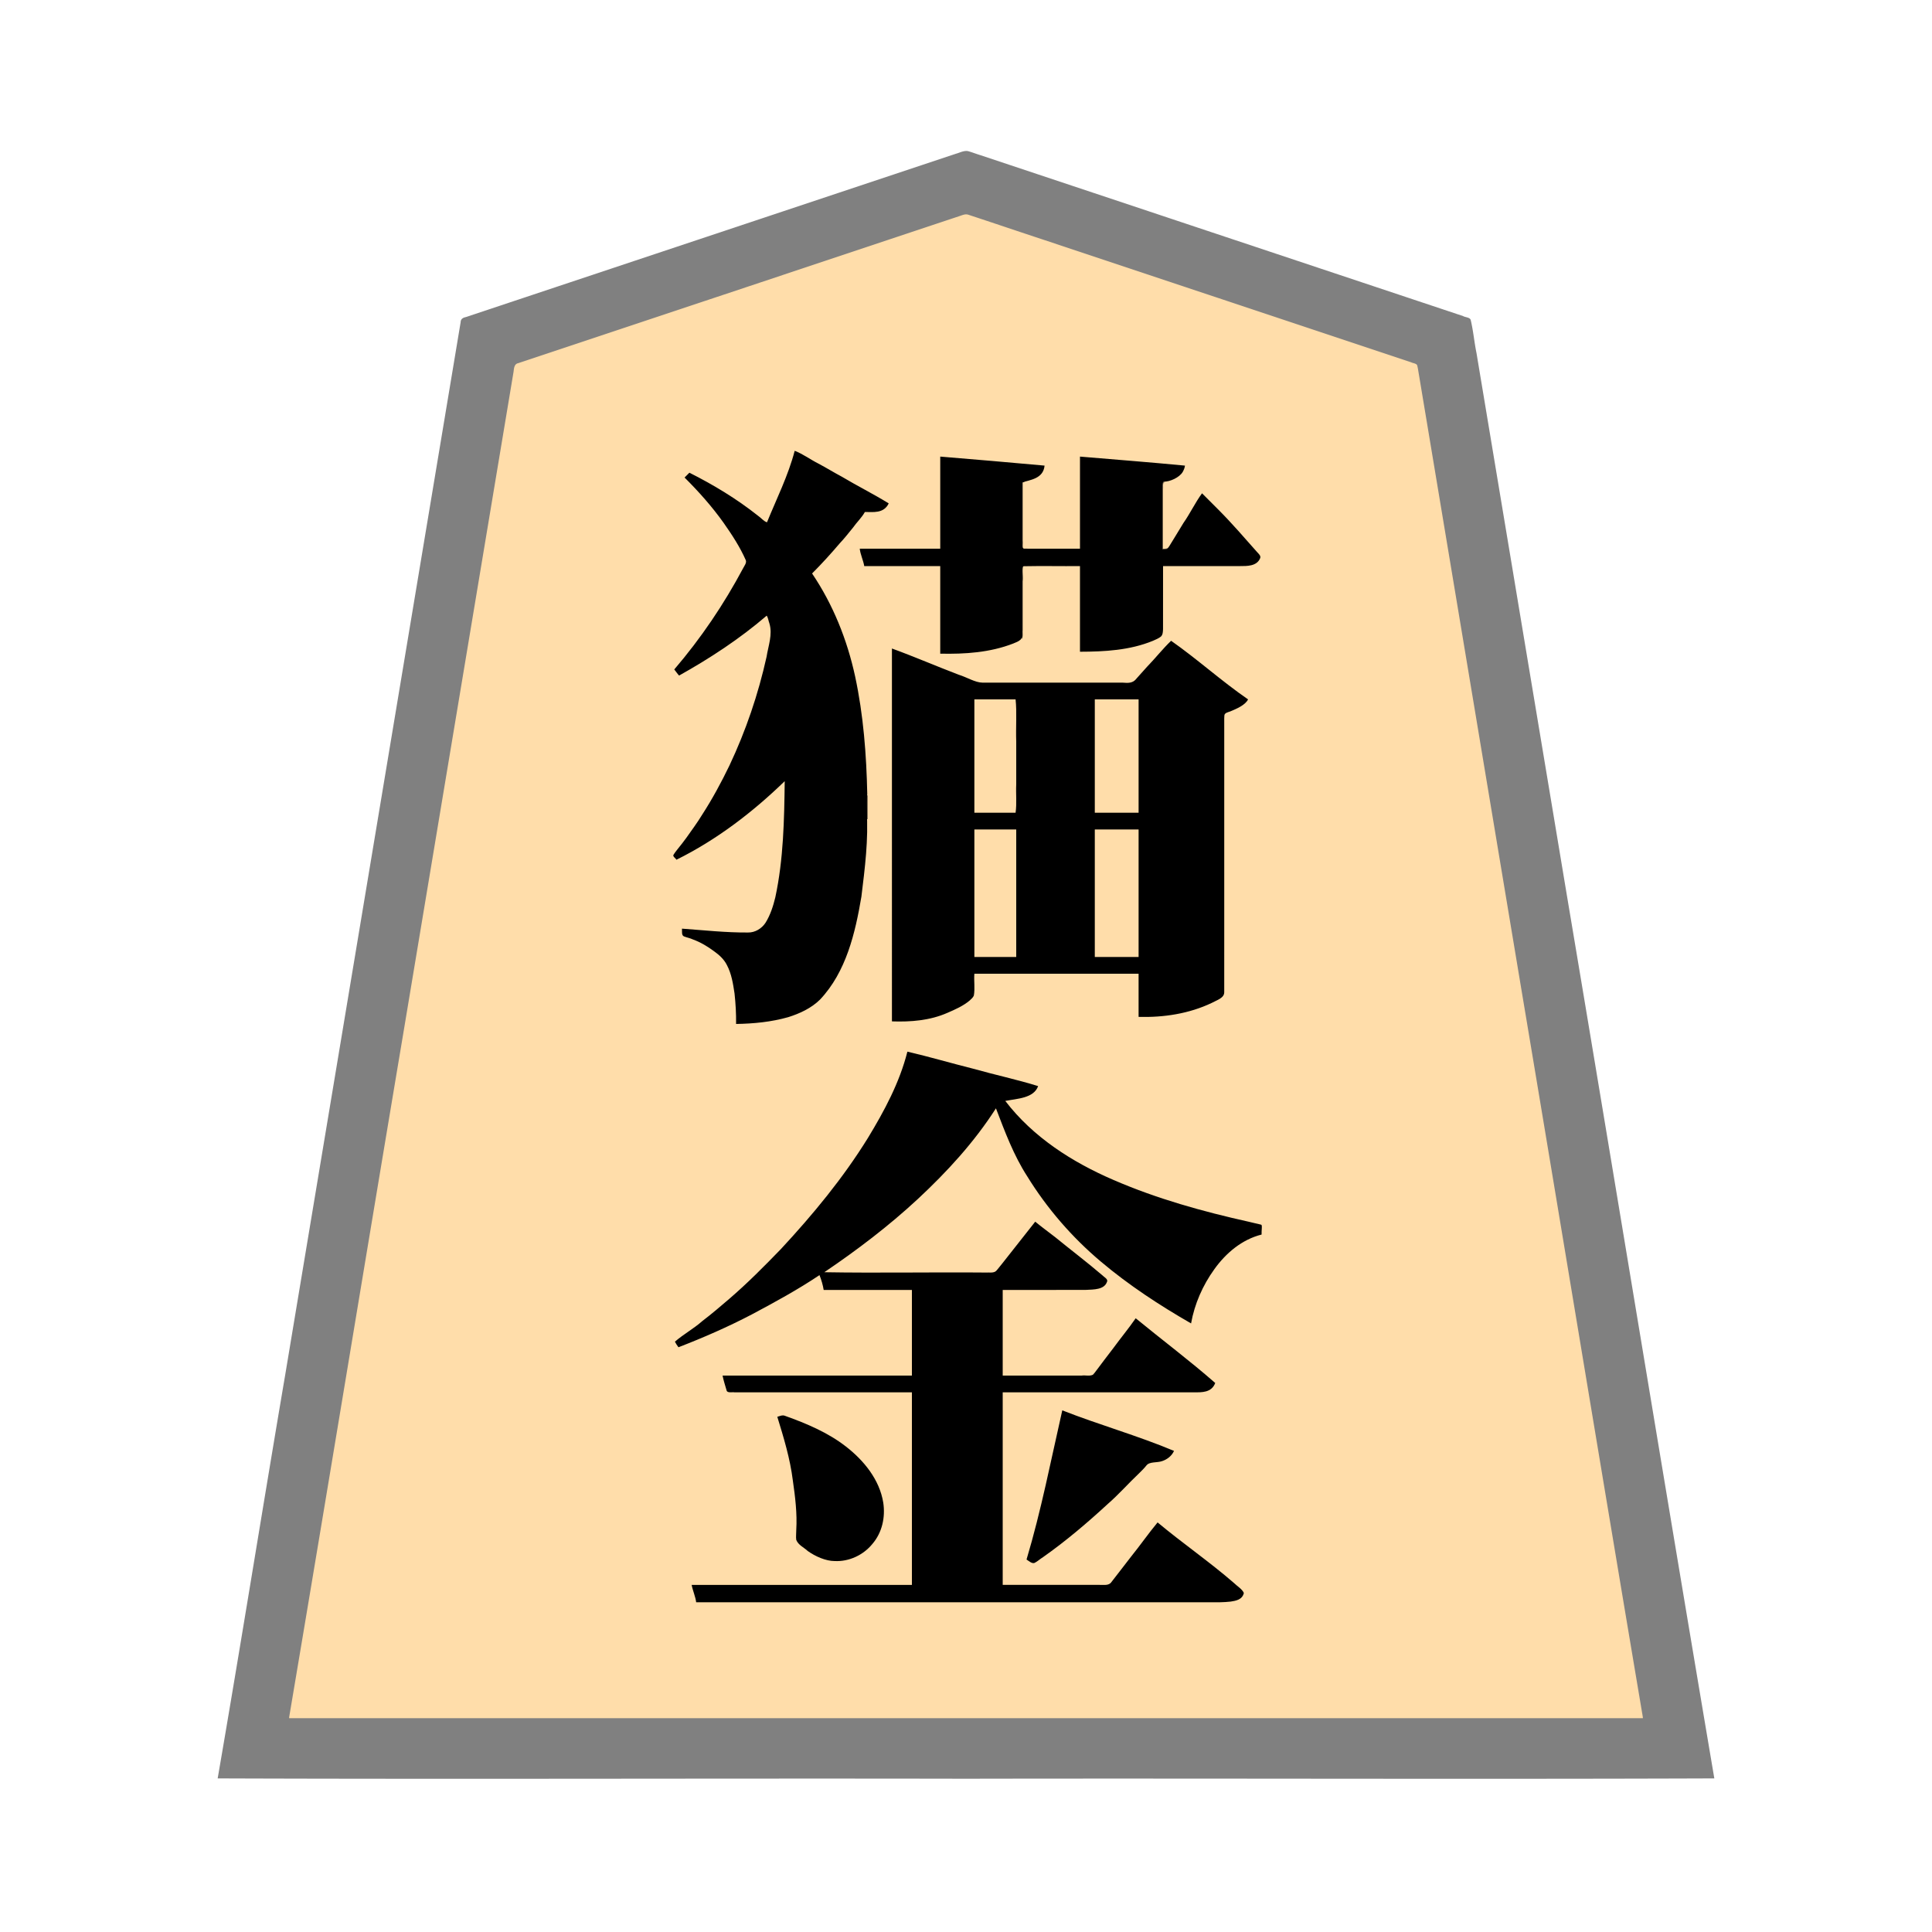 <svg xmlns="http://www.w3.org/2000/svg" width="3000" height="3000"><path d="M448 2669h2104c-108.019-653.996-218.137-1307.761-326.618-1961.691-6.813-40.83-13.621-81.671-20.41-122.502-.9-5.185-1.732-10.375-2.627-15.558-.693-5.948-7.25-6.546-11.566-8.162a2264805 2264805 0 0 1-451.953-150.644c-56.522-18.824-113.032-37.715-169.56-56.514-12.477-4.17-24.972-8.31-37.44-12.486-6.015-1.98-11.998-4.026-18-6-5.943-1.873-12.256-5.247-18.565-3.023-92.812 30.91-185.585 61.892-278.396 92.78-138.737 46.826-278.12 92.047-416.698 139.266-3.665 1.962-2.298 9.57-3.876 12.727-22.4 134.514-44.811 269.006-67.243 403.502C635.746 1543.503 540.855 2106.166 448 2669m598-1340.5c1.31 1.05 3.443 3.782 5.443 4.003 2.523-.278 4.81-1.75 7.06-2.814 29.004-15.775 56.873-33.6 83.572-53.001 13.408-10.194 26.887-20.309 39.491-31.502 6.813-5.33 12.9-11.456 19.225-17.322 3.263-2.657 6.456-5.362 9.311-8.466 2.929-2.675 6.044-6.926 9.898-7.398-1.927 60.49-1.677 121.764-14.824 181.213-3.274 13.978-7.717 27.864-15.184 40.225-5.718 8.995-15.888 15.546-26.742 15.54-34.47-.093-68.923-2.807-103.25-5.978.17 3.116-.616 9.08 2.819 9.843 3.325 1.706 7.097 2.191 10.558 3.518 12.545 4.705 24.737 10.576 35.33 18.904 7.986 5.638 15.49 12.2 20.26 20.868 7.602 13.792 10.33 29.642 12.551 45.038 1.83 15.878 2.634 31.851 2.482 47.829 27.354-.792 54.856-3.31 81.175-11.23 17.759-5.987 35.4-14.555 48.695-28.14 39.731-43.474 53.574-103.18 62.9-159.361 7.612-55.78 10.61-112.168 8.672-168.464-2.81-80.825-10.6-163.259-38.986-239.65-6.71-18.374-14.788-36.204-24.085-53.395-5.759-12.626-14.159-23.735-21.147-35.624-3.038-4.56 6.17-9.804 7.97-12.89 24.703-28.116 52.028-55.015 72.806-86.246 11.753-.585 30.298 3.249 36-13-48.708-23.968-94.156-55.265-143-79-10.827 37.932-27.79 73.807-43 110-5.913-.07-10.761-6.397-15.16-9.482-33.162-25.475-68.372-48.939-106.424-66.518-1.748 1.901-3.62 3.654-5.416 5.5 21.906 21.823 42.463 45.142 60.395 70.377 12.379 18.784 26.058 37.552 34.18 58.699.636 4.703-2.425 8.738-4.56 12.584-15.45 27.615-31.352 55.016-48.982 81.292-8.943 13.375-18.5 26.313-28.194 39.123-4.975 6.42-9.577 13.165-15.058 19.175-4.112 5.658-11.594 12.464-13.781 17.914 2.349 1.67 3.982 4.719 6 6.336 40.966-22.61 80.621-47.863 116.924-77.571 3.393-2.975 7.012-5.667 10.468-8.553 2.71-2.108 7.918-7.647 10.282-3.657 2.3 7.584 6.117 18.496 5.66 25.164-10.14 63.924-28.974 126.684-55.003 185.898-13.009 29.058-27.15 57.755-43.9 84.844-16.024 26.288-33.768 51.721-53.431 75.375m7 761.5c10.536-1.804 19.908-8.21 30.17-11.064 33.83-13.93 66.471-30.41 98.95-47.126 15.306-8.527 30.908-16.58 45.887-25.708 7.79-4.556 15.501-9.267 23.07-14.166 3.666-2.354 7.587-4.276 11.185-6.742 3.56-2.106 8.206-5.846 11.738-6.194 1.718 7.458 5.514 15.902 6 23h137v135c-97.929.76-196.151-.926-294 .5 4.317 6.787 3.08 17.935 7.85 22.867 26.922 1.806 54.224-.329 81.222.633H1417v301h-341c.422 8.356 5.769 17.308 6 25h804c16.561-.468 37.203 1.466 45-13.5-41.593-39.276-89.779-70.812-133.5-107.5-13.924 17.431-27.04 35.527-40.908 53.005-10.129 13.251-20.24 26.535-30.602 39.59-4.207 5.315-13.506 2.626-19.346 3.405H1556v-301h291.6c9.054-.131 18.57.947 27.175-2.557 3.288-1.397 6.383-3.563 8.367-6.599 3.07-3.763.15-5.978-2.858-8.138-18.873-16.708-38.704-32.273-58.29-48.115-19.703-14.785-37.952-32.061-58.494-45.591-11.905 15.133-23.11 30.818-34.972 45.977-8.812 11.507-17.652 23.01-26.264 34.657-3.314 6.473-8.684 7.212-15.027 6.366H1556v-135h85.8c14.458-.1 28.902.123 43.345-.07 11.438-.974 26.618 1.07 33.855-13.43-35.996-31.217-73.758-60.461-111.5-89.5-16.696 21.749-34.155 43.115-50.946 64.827-3.321 3.624-6.39 8.722-9.898 11.592-3.854 3.156-12.11.533-16.467 1.581H1279c.195-4.046 5.171-6.177 7.93-8.295 50.26-32.944 97.076-71.175 141.44-111.585 22.371-21.236 43.87-43.208 64.28-66.358 9.488-11.678 19.33-23.12 28.126-35.329 4.396-6.245 9.252-12.143 13.333-18.607 2.053-3.144 4.225-6.208 6.234-9.367 2.104-2.94 4.276-7.192 7.657-7.459 12.49 36.38 27.467 72.276 47.763 105.117 30.436 49.688 69.244 94.372 113.628 132.008 43.026 36.555 90.49 67.473 139.109 95.875 5.897-30.026 18.269-58.963 36.505-83.665 17.91-24.897 42.704-45.733 72.995-53.335.076-4.17-.268-8.467 1-12.5-37.571-10.023-76.906-17.083-114.195-28.997-55.047-16.168-109.411-35.712-160.237-62.478-23.343-13.264-46.732-26.718-67.554-43.808-10.602-9.12-21.502-17.875-31.208-27.97-4.241-5.318-9.955-10.87-14.04-15.567-3.524-5.197-10.961-11.279-11.766-16.68 9.823-.359 19.442-2.91 28.983-5.013 8.462-2.212 17.687-6.697 21.017-15.362-65.463-20.233-133.736-34.078-199.5-53.625-13.369 47.457-35.406 91.883-61.524 133.557-38.367 62.083-85.034 118.801-134.689 172.071-49.688 53.215-104.47 101.815-164.287 143.372.335 2.633 2.35 4.523 3 7m155 111.25c14.427 38.825 22.377 80.223 27.443 121.302 1.688 16.584 2.748 33.278 2.14 49.945.286 6.655-1.888 16.655 1.781 21.228 16.544 17.851 40.848 31.169 65.773 28.968 37.176-3.17 67.017-38.234 66.54-75.148-.771-18.686-5.72-37.017-15.675-52.99-9.842-14.719-23.617-30.779-35.991-41.338-15.617-13.442-33.186-24.613-51.91-33.186a272 272 0 0 0-28.674-12.862c-8.721-2.945-21.302-9.391-29.1-6.784-.725.359-1.606.515-2.327.615zM1336 853.5c2.641 8.022 4.742 16.348 7 24.5h118v136c37.768.731 76.224-2.033 111.833-15.937 4.086-1.634 8.351-3.278 11.605-6.354 3.105-3.014 2.542-7.625 2.562-11.631V878h91v133c37.736-.184 76.386-2.48 111.768-17.141 4.08-1.851 9.218-3.91 12.26-6.763 2.898-3.177 2.726-7.86 2.95-11.905.063-30.661-.012-61.316.022-91.976V878h118.8c9.91-.228 25.024 1.038 31.123-10.655 1.882-4.106-2.853-7.598-5.06-10.545-19.734-21.655-38.582-44.073-59.338-64.775L1866.5 768c-9.732 15.07-18.552 30.89-28.387 45.933-4.617 7.726-9.506 15.302-14.033 23.082-2.393 3.875-4.782 7.74-7.182 11.595-2.693 4.755-7.301 4.642-11.898 4.39V748c7.104-1.603 14.3-3.448 20.753-6.922 7.772-3.481 10.217-9.961 13.247-16.578-6.484-2.063-13.704-1.544-20.424-2.51-46.857-3.968-93.711-8.166-140.576-11.99v143h-91V748c12.574-3.564 29.758-6 34-24-53.2-5.22-106.738-9.059-160-14v143h-125zm50 731.5c28.755.965 58.018-1.657 84.67-13.484 12.041-5.21 24.273-10.645 34.37-19.219 7.163-4.967 7.845-11.692 6.96-19.187V1511h257v67c38.385.755 77.3-5.168 112.208-21.963 7.667-4.288 19.223-7.307 18.776-16.655.045-30.995-.008-61.964.016-92.954v-290.841c1.017-15.41-1.262-33.95.734-47.94 5.798-4.056 13.003-4.408 19.143-8.413 5.848-3.203 11.471-6.912 16.123-11.734-19.14-15.668-39.051-30.479-58.575-45.66-19.871-14.477-38.576-31.182-58.925-44.84-13.25 12.813-24.453 27.462-37.446 40.49-5.437 5.934-10.63 12.044-16.06 17.97-5.62 7.396-15.104 5.478-22.623 5.54h-192.208c-15.42.383-31.16 1.438-45.304-5.464-39.758-14.962-78.914-32.284-118.859-46.536zm126-322h66c2.09-14.795.244-29.916 1-44.78v-67.167c-.818-21.335 1.15-46.556-1-66.053h-66zm0 224h67v-200h-67zm84 935c2.797.821 5.787 3.35 8.5 5 37.777-26.712 74.564-55.222 108.55-86.711 17.363-16.359 34.576-32.871 51.183-50.022 4.155-4.307 8.606-8.37 12.582-12.835 5.212-9.304 17.494-7.494 24.936-9.148 8.03-2.213 18.208-8.617 19.249-16.284-57.324-18.731-113.645-41.262-171-60-15.544 77.122-34.052 153.956-54 230m103-1159h70v-178h-70zm0 224h70v-200h-70z" style="fill:#fda;fill-rule:evenodd;stroke:none"/><path d="M338 2761.5c387.06 1.426 774.925-.26 1162.15.5 387.224-.76 774.71.926 1161.85-.5-77.265-456.459-152.125-914.01-228.874-1370.691-28.417-170.851-56.988-341.657-85.4-512.497-12.491-74.824-24.942-149.684-37.431-224.508-5.828-35.176-11.741-70.32-17.569-105.492-3.54-17.097-4.968-34.714-9.072-51.664-1.3-3.941-8.915-3.966-11.797-5.85-133.175-44.44-266.372-88.79-399.558-133.193-116.482-38.867-233.005-77.647-349.48-116.505-6.56-1.974-12.94-4.527-19.527-6.382-6.558-1.31-12.878 2.396-19.017 4.029-100.339 33.452-200.674 66.889-301.01 100.324-87.802 29.33-175.659 58.504-263.446 87.829-38.52 12.817-77.015 25.657-115.52 38.495-18.005 5.974-35.995 12.026-54 18-8.822 2.95-17.652 5.903-26.471 8.83-4.346 1.012-8.371 2.451-8.57 8.208-90.761 544.76-181.624 1089.514-272.367 1634.27-35.423 208.458-69 418.87-104.891 626.797m111-95v1.5h2102v-1.5c-63.81-378.768-126.215-757.87-189.705-1136.696-47.349-283.998-94.654-568.016-142-852-4.398-26.67-8.911-53.338-13.325-80.003-1.118-6.656-2.232-13.342-3.35-19.985-.571-3.586-1.119-7.183-2.096-10.662-1.288-2.958-6.82-3.128-9.193-4.54-101.51-33.828-203.017-67.663-304.512-101.514a746151 746151 0 0 1-266.522-88.84c-39.072-12.89-78.06-26.135-117.144-38.98-4.713-1.335-9.273 1.032-13.839 2.453-144.507 48.104-288.95 96.378-433.449 144.467-54.18 18.08-108.385 36.116-162.566 54.195-23.808 7.923-47.625 15.882-71.434 23.805-5.676 1.96-11.407 3.738-17.06 5.726-6.564 1.113-6.72 8.744-7.34 13.268C740.08 921.349 682.77 1265.54 625.383 1609.692 566.339 1961.663 508.308 2314.864 449 2666.5" style="fill:gray;fill-rule:evenodd;stroke:none"/><path d="M1345 1272h2v-37h-1.5c-.4.393-.863.807-1.5 1 .041 12.006 1.292 23.995 1 36m244-419.5c-1.731-3.188-.54-8.38-1-12.478V749c1.215-.085 2.33-.724 3-1.5-1.899-1.05-4.546.07-6 .5v95.232c.058 3.437-.425 10.043 4 9.268m-2.5 139.5c2.358-3.213 1.07-8.937 1.5-13.33v-76.072c1.007-7.928-1.34-17.693 1-24.098a6.6 6.6 0 0 0-2.5-.5c-.4.393-.863.807-1.5 1v85.245c.987 9.124-1.487 20.482 1.5 27.755" style="fill:#100e0b;fill-rule:evenodd;stroke:none"/><path d="M1804 854c3.66-.298 8.782.69 11-2-.02-.668-.123-1.32-.5-2-2.287 2.095-5.524 2.014-8.5 2v-91.8c.571-3.626-1.122-10.015 2-11.2v-2h-2.5c-.4.393-.863.807-1.5 1z" style="fill:#7f6e55;fill-rule:evenodd;stroke:none"/><path d="M1050.344 1335c62.273-30.791 118.47-73.751 168.156-122-.742 59.952-1.894 121.317-14.582 180.325-3.316 13.747-7.711 27.472-15.232 39.565-5.87 8.937-16.163 15.277-27.036 15.099-34.31.27-68.468-3.544-102.65-5.989.238 4.563-1.087 10.794 3.617 12.256 4.346 1.652 8.98 2.456 13.207 4.468 12.106 4.355 23.296 11.145 33.537 18.813 7.766 5.551 14.918 12.195 19.282 20.824 7.296 13.632 9.68 29.255 11.947 44.334 1.727 15.703 2.604 31.506 2.41 47.305 27.338-.427 54.75-3.088 81.118-10.599 17.898-5.658 35.696-13.891 49.252-27.271 40.63-43.094 54.658-103.35 64.2-159.704 5.413-44.227 11.176-88.992 8.223-133.661-.492-8.508-1.1-17.206.914-25.347-1.295-61.457-5.95-123.1-18.918-183.33-12.286-56.61-34.3-111.578-66.789-159.588 14.97-15.024 29.256-30.681 42.973-46.852 7.279-7.644 13.72-16.037 20.422-24.175 5.771-8.316 13.76-15.64 18.605-24.473 12.307-.098 29.197 2.916 37-13.336-23.755-14.682-49.028-27.225-73.03-41.576-12.198-6.47-23.916-13.762-36.122-20.214-12.412-6.24-23.847-14.883-36.848-19.874-10.024 38.468-28.097 74.397-43 111-4.955-1.336-9.473-7.196-14.37-10.483-32.82-26.015-68.803-47.742-106.13-66.517l-7.5 7.5c21.88 21.807 42.538 44.955 60.483 70.147 12.971 18.478 25.582 37.616 34.653 58.353 1.434 4.207-2.427 8.738-4.121 12.16-29.904 56.142-65.632 109.05-107.015 157.34 2.525 3.147 4.737 6.53 7.5 9.5 47.989-26.82 94.183-57.101 136-93 2.257 2.952 2.726 8.135 4.294 12.193 5.092 17.13-1.818 34.71-4.488 51.776-12.914 58.098-32.12 114.626-57.505 168.437-12.793 26.55-26.818 52.462-42.833 77.202-7.446 12.246-16.076 23.734-24.28 35.467-4.253 5.89-8.755 11.583-13.325 17.215-2.048 2.797-4.392 5.428-6.131 8.437-2.876 2.701 3.287 6.183 4.112 8.273M1048 2083.344c1.62 2.976 3.356 5.969 5.5 8.656 38.797-14.985 77.063-31.681 113.926-50.968 35.735-19.026 71.431-38.48 105.074-61.032 2.89 7.086 5.455 16.051 6.5 23h137v133h-294c1.53 7.814 4.104 15.48 6.287 23.128 1.031 4.387 9.246 2.17 12.096 2.872H1416v299h-342c1.626 8.86 6.127 18.764 7 27h796.8c11.103.095 22.243.202 33.292-1.077 7.516-1.23 17.945-2.658 20.342-13.325-2.347-5.994-10.85-10.954-15.294-15.482-38.157-33.11-79.906-61.778-118.64-94.116-14.212 17.136-26.94 35.515-40.942 52.825-10.315 13.134-20.259 26.522-30.625 39.61-4.216 6.395-12.45 4.21-18.493 4.565H1557v-299h297.6c11.336.002 26.637.746 32.4-14.5-39.916-34.973-82.513-66.858-123.5-100.5-10.899 15.827-23.382 30.787-34.719 46.343-8.923 11.648-17.85 23.284-26.585 35.064-1.49 2.258-3.305 4.283-5.083 6.283-5.58 2.654-11.5.403-17.45 1.31H1557v-133h73.8c18.46-.106 36.9.13 55.345-.07 12.144-.634 28.659-.105 32.838-12.628 2.072-4.173-5.178-7.606-7.206-9.995-23.9-20.464-49.032-39.434-73.388-59.332-10.267-8.022-20.882-15.644-30.889-23.975-16.96 21.514-34.031 42.976-50.908 64.556-3.378 3.863-6.239 8.188-9.776 11.906-3.883 3.756-10.98 2.13-15.829 2.538-83.572-.76-167.534.926-250.987-.5 50.872-34.404 99.96-71.706 145.033-113.522 45.512-42.357 87.82-88.421 121.467-140.978 13.808 36.078 27.42 72.859 48.573 105.585 30.714 49.864 69.725 94.883 114.511 132.553 43.316 36.541 90.91 67.673 139.916 95.862 5.357-30.293 18.183-59.349 36.21-84.283 17.941-25.069 42.837-46.085 73.29-53.717-.017-3.106-.014-6.243.303-9.33-.01-1.906.472-4.755-.746-5.906-6.303-1.766-13.277-2.928-19.698-4.691-71.43-15.894-142.258-35.598-209.537-64.728-64.253-27.626-125.356-66.628-168.322-122.845 18.889-3.614 44.269-4.177 51-23-33.245-10.336-67.571-17.592-101.095-27.079-34.035-8.51-67.743-18.481-101.905-26.421-12.122 47.958-35.795 92.02-61.3 134.003-38.479 62.243-85.385 118.964-135.053 172.462-25.817 26.705-52.054 53.15-80.206 77.355-13.74 11.8-27.473 23.558-41.901 34.522-13.255 11.799-29.228 20.397-42.54 32.002M1207 2200c9.964 32.346 19.903 65.036 24.107 98.818 3.66 25.545 6.881 51.29 5.327 77.157.063 4.864-.734 10.655-.028 15.089 3.04 8.16 12.41 12.073 17.824 17.315 11.774 8.446 28.161 15.622 41.709 15.613 22.448 1.13 44.537-9.23 58.671-26.516 15.27-17.713 20.397-41.723 16.89-64.357-5.745-35.503-30.088-65.335-57.761-86.808-27.988-21.856-61.32-35.816-94.454-47.701-4.25-1.975-8.694.41-12.285 1.39m135-1321h118v136c38.254.846 77.239-1.697 113.348-15.74 4.027-1.69 8.41-3.126 11.598-6.272 2.653-2.512.579-7.692 1.057-11.747-.009-30.844.002-61.668-.003-92.51.097-3.02-.755-9.512 4.113-9.516 28.93-.613 57.945.111 86.887-.215v133c38.21-.079 77.414-2.187 113.283-16.964 4.139-1.794 9.202-3.921 12.406-6.596 3.065-2.994 3.103-7.625 3.277-11.651.098-31.376-.018-62.778.034-94.15V879h120c10.037-.007 25.485.442 30.69-12.086 1.67-3.791-2.227-6.9-4.505-9.482-19.583-22.024-38.763-44.4-59.555-65.302L1866.5 766c-10.73 14.62-18.476 31.323-28.915 46.176-4.76 7.826-9.562 15.622-14.29 23.455-2.239 3.897-4.775 7.585-7.03 11.464-1.25 1.722-2.633 4.562-4.292 5.36-2.292.501-4.623.653-6.973.545v-93c.15-3.79-.513-9.361 1.5-12 10.427.16 24.805-6.552 29.932-15.018 1.708-3.091 3.222-6.422 3.568-9.982-54.25-5.214-108.684-9.41-163-14v143h-61.8c-7.804-.07-15.634.085-23.432-.047-7.914.533-5.395-10.46-5.768-15.291V756.63c.156-2.376-.145-5.417.964-7.39 12.445-4.238 33.088-5.63 35.036-26.24-53.904-4.875-108.022-9.617-162-14v143h-125c1.032 9.249 5.44 17.852 7 27m43 707c29.258 1.003 58.992-1.304 86.167-13.267 12.045-5.233 24.317-10.572 34.483-19.094 2.436-2.196 5.461-4.88 6.534-7.77 2.007-11.1-.104-22.672.816-33.869h255v67c38.882 1.082 78.273-4.842 113.676-21.71 7.8-4.37 19.67-7.464 19.308-16.908.045-31.595-.008-63.163.016-94.753v-316.027c.216-6.16-.284-12.35.203-18.491.168-4.19 5.64-5.137 8.952-6.337 9.993-4.148 23.68-9.984 27.845-18.774-40.973-28.16-78.705-62.434-119.5-91-13.3 12.761-24.62 27.31-37.468 40.477-5.378 5.974-10.65 12.054-16.093 17.964-5.742 7.877-13.54 7.177-21.786 6.559h-217.556c-11.128-.056-24.386-8.444-36.721-12.233-34.75-13.216-68.97-28.066-103.876-40.767zm128-324h64c2.074-14.602.26-29.508 1-44.18v-66.567c-.802-21.076 1.136-45.993-1-65.253h-64zm0 224h65v-198h-65zm81 935.625c3.718 2.3 8.492 6.895 12.474 5.232 4.722-2.332 8.64-6.203 13.146-8.915 35.615-25.057 68.877-53.412 100.846-82.87 16.961-14.738 31.794-31.773 48.136-47.174 4.023-3.938 8.04-7.878 11.529-12.29 4.822-6.325 16.311-3.925 24.387-6.798 7.895-2.554 15.13-8.172 18.482-15.892-56.29-23.603-116.528-40.537-173.5-62.918-17.566 77.112-32.85 156.043-55.5 231.625M1700 1262h68v-176h-68zm0 224h68v-198h-68z" style="fill:#000;fill-rule:evenodd;stroke:none"/></svg>